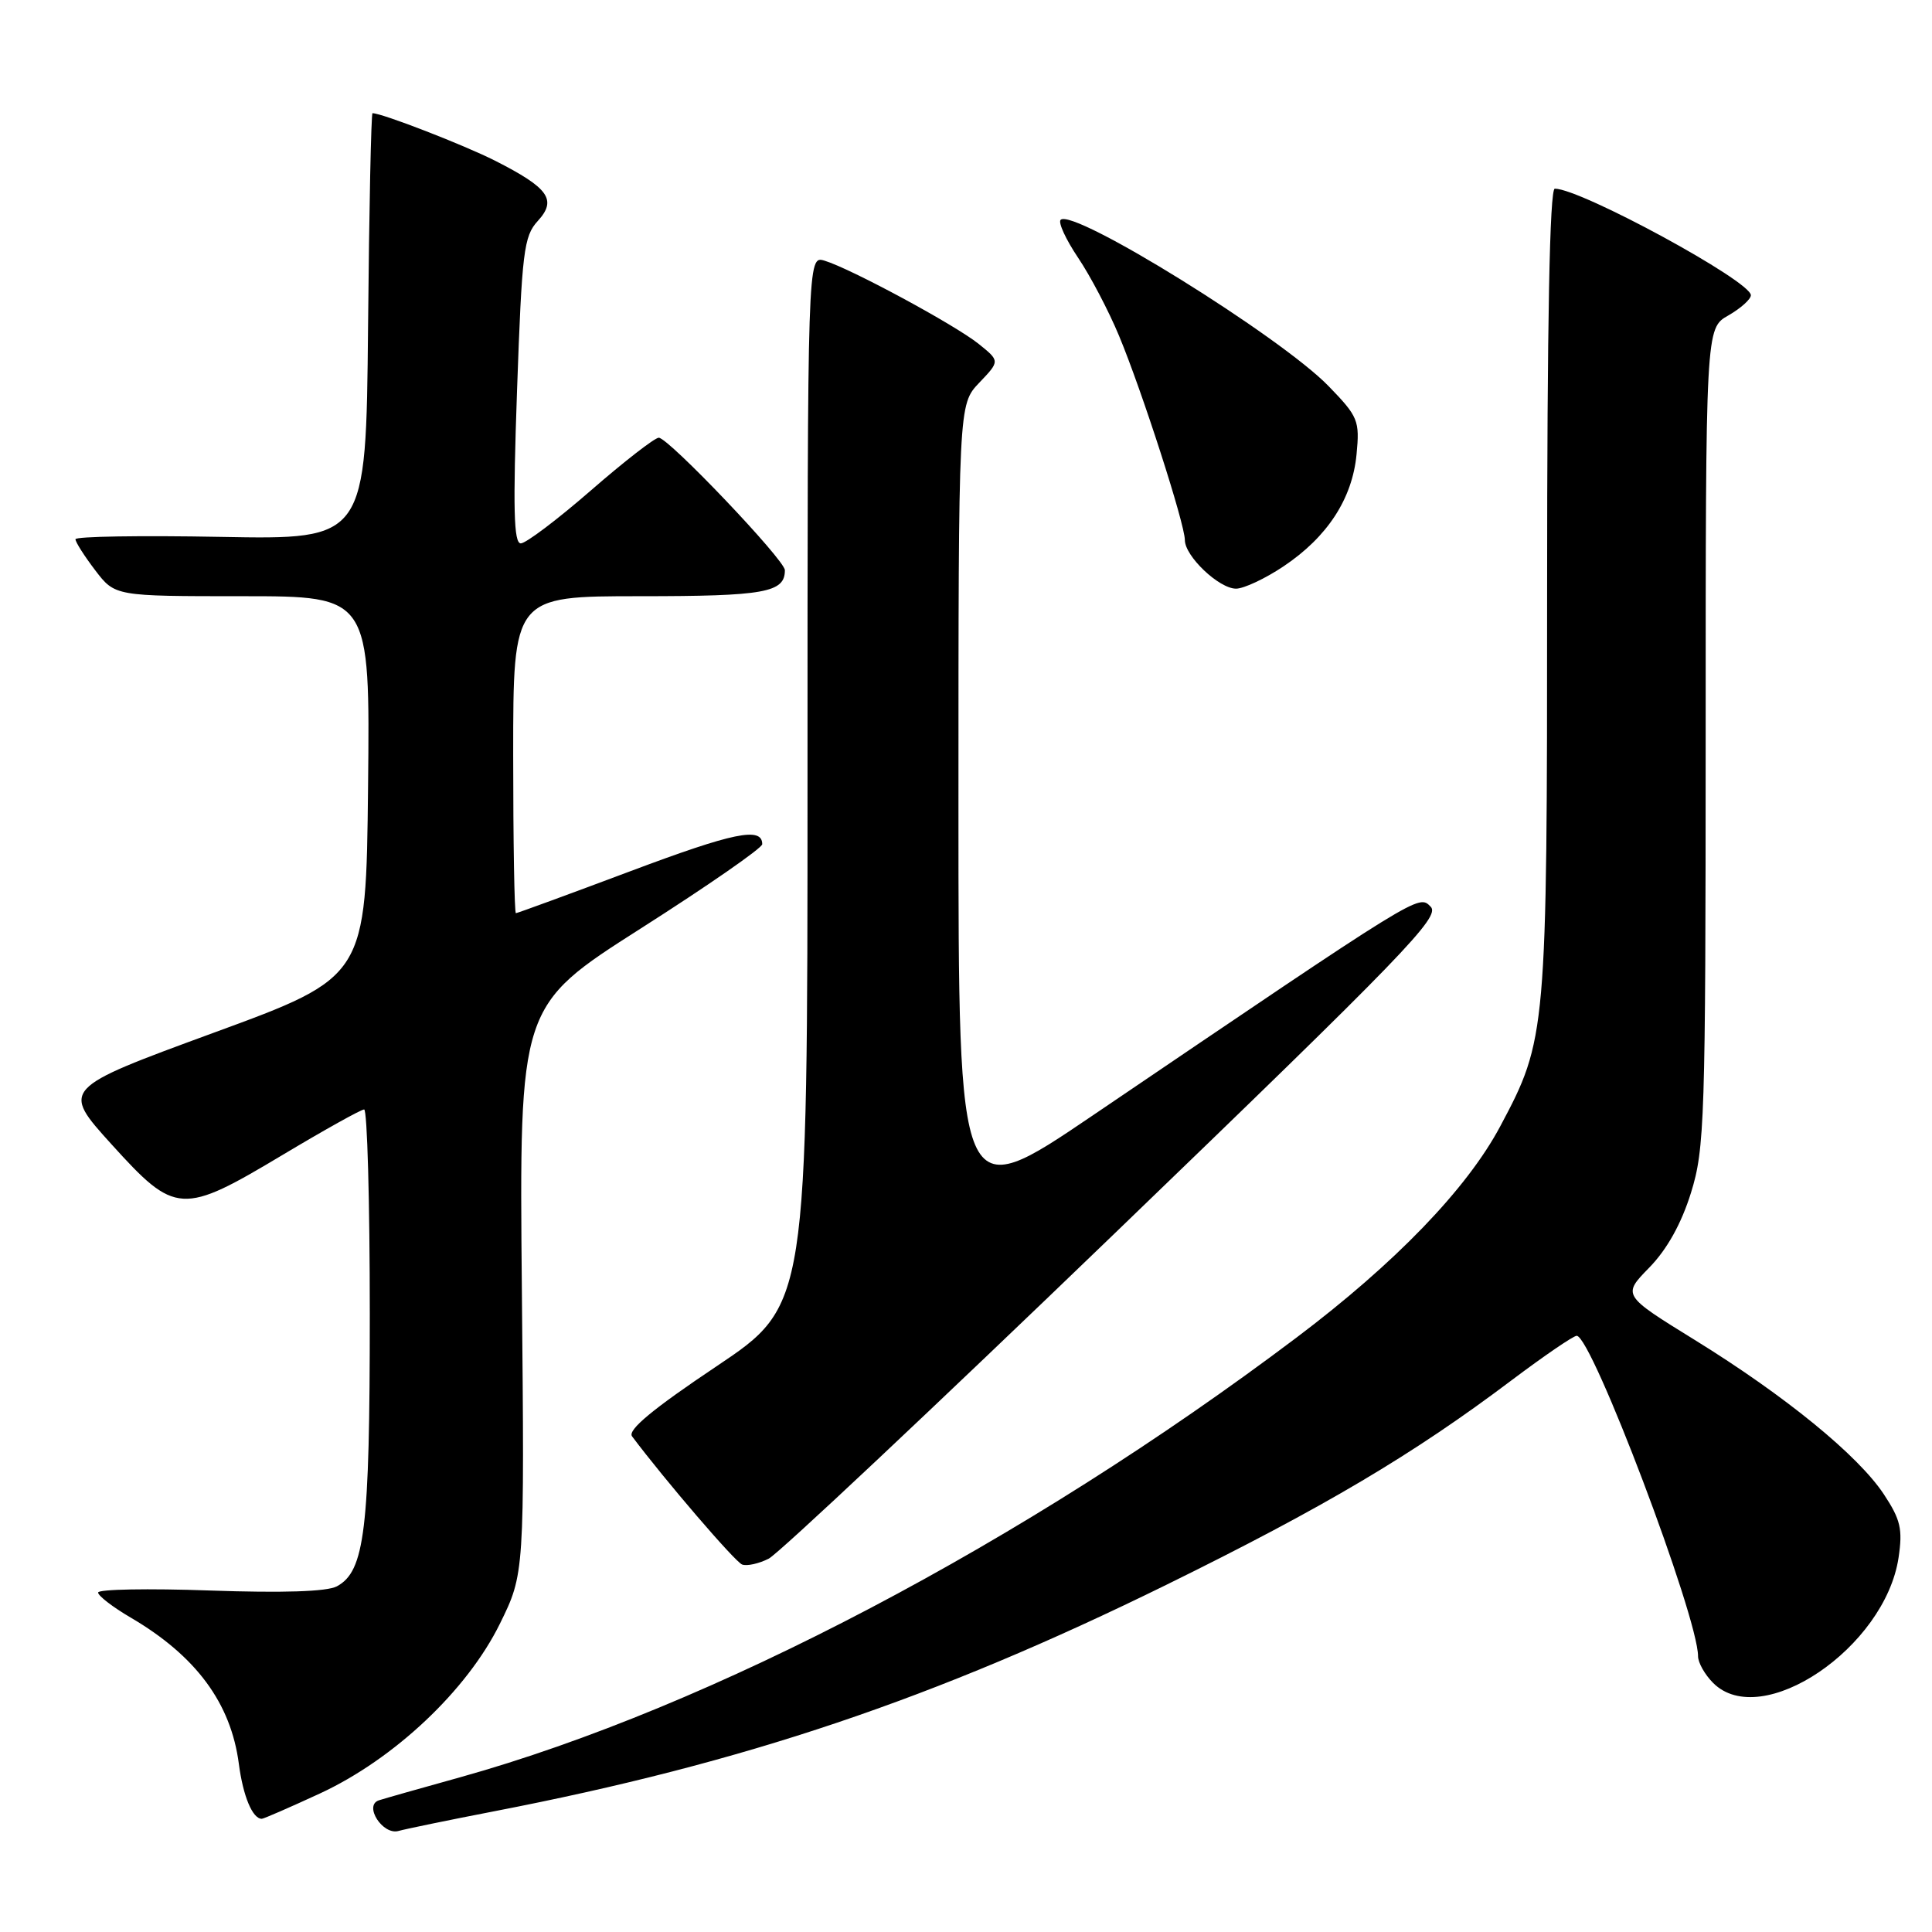 <?xml version="1.0" encoding="UTF-8" standalone="no"?>
<!DOCTYPE svg PUBLIC "-//W3C//DTD SVG 1.1//EN" "http://www.w3.org/Graphics/SVG/1.1/DTD/svg11.dtd" >
<svg xmlns="http://www.w3.org/2000/svg" xmlns:xlink="http://www.w3.org/1999/xlink" version="1.1" viewBox="0 0 256 256">
 <g >
 <path fill="currentColor"
d=" M 65.50 240.00 C 98.68 233.58 123.77 225.12 154.50 210.02 C 175.43 199.73 187.23 192.74 200.31 182.88 C 204.61 179.65 208.48 177.00 208.92 177.00 C 210.91 177.00 225.00 214.21 225.00 219.46 C 225.00 220.31 225.90 221.90 227.00 223.00 C 233.40 229.40 249.78 218.33 251.57 206.39 C 252.13 202.62 251.84 201.36 249.62 198.00 C 246.20 192.83 236.54 184.95 224.58 177.56 C 214.96 171.62 214.96 171.62 218.54 167.96 C 220.89 165.55 222.78 162.16 224.06 158.06 C 225.88 152.21 226.00 148.45 226.01 97.66 C 226.01 43.50 226.01 43.50 229.01 41.80 C 230.65 40.86 232.00 39.65 232.00 39.12 C 232.00 37.25 209.46 25.00 206.02 25.00 C 205.34 25.00 205.00 42.67 205.00 78.29 C 205.00 136.94 204.93 137.72 198.79 149.24 C 194.37 157.54 184.86 167.39 171.75 177.27 C 135.73 204.41 94.27 226.20 61.00 235.49 C 55.77 236.94 50.92 238.32 50.21 238.55 C 48.15 239.22 50.72 243.21 52.81 242.61 C 53.74 242.35 59.45 241.17 65.50 240.00 Z  M 42.36 237.66 C 52.21 233.11 61.90 223.98 66.24 215.15 C 69.50 208.52 69.50 208.52 69.15 170.90 C 68.80 133.29 68.80 133.29 84.90 123.03 C 93.75 117.39 101.00 112.37 101.00 111.86 C 101.00 109.52 97.24 110.29 83.50 115.45 C 75.37 118.50 68.55 121.00 68.36 121.00 C 68.16 121.00 68.00 111.55 68.00 100.00 C 68.00 79.00 68.00 79.00 84.80 79.00 C 101.34 79.00 104.01 78.52 104.00 75.55 C 103.99 74.20 88.57 58.00 87.29 58.00 C 86.76 58.00 82.70 61.15 78.28 65.00 C 73.85 68.85 69.68 72.00 69.01 72.00 C 68.07 72.00 67.96 67.39 68.51 51.75 C 69.16 33.34 69.40 31.30 71.26 29.28 C 73.83 26.47 72.72 24.91 65.59 21.29 C 61.45 19.20 50.63 15.00 49.36 15.00 C 49.18 15.00 48.91 27.71 48.77 43.25 C 48.50 71.50 48.50 71.50 29.25 71.14 C 18.66 70.94 10.00 71.08 10.00 71.45 C 10.00 71.83 11.18 73.68 12.62 75.57 C 15.24 79.00 15.24 79.00 32.14 79.00 C 49.03 79.00 49.03 79.00 48.77 104.22 C 48.50 129.45 48.50 129.45 28.30 136.85 C 8.11 144.26 8.11 144.26 14.78 151.63 C 23.25 160.98 24.08 161.03 37.50 153.00 C 43.00 149.71 47.84 147.01 48.25 147.01 C 48.66 147.00 49.00 159.21 49.00 174.13 C 49.00 202.74 48.34 208.21 44.63 210.20 C 43.31 210.90 37.48 211.09 27.81 210.75 C 19.66 210.46 13.00 210.58 13.00 211.02 C 13.00 211.45 14.94 212.95 17.32 214.34 C 25.98 219.42 30.60 225.67 31.65 233.73 C 32.21 238.01 33.46 241.00 34.69 241.00 C 34.93 241.00 38.38 239.50 42.36 237.66 Z  M 147.65 163.48 C 186.20 126.33 190.90 121.47 189.57 120.14 C 187.94 118.51 188.53 118.15 144.75 147.83 C 127.00 159.86 127.00 159.86 127.00 106.73 C 127.00 53.61 127.00 53.61 129.75 50.72 C 132.50 47.84 132.50 47.84 129.68 45.57 C 126.51 43.03 112.71 35.58 109.25 34.54 C 107.00 33.87 107.00 33.87 107.00 103.41 C 107.00 172.96 107.00 172.96 94.93 181.05 C 86.50 186.69 83.13 189.49 83.75 190.32 C 88.13 196.16 97.42 206.98 98.34 207.31 C 98.98 207.54 100.56 207.19 101.86 206.53 C 103.16 205.87 123.77 186.49 147.65 163.48 Z  M 170.08 75.04 C 175.89 71.15 179.19 66.09 179.75 60.20 C 180.18 55.73 179.97 55.21 176.05 51.17 C 169.66 44.58 142.16 27.52 140.54 29.13 C 140.19 29.48 141.23 31.73 142.84 34.13 C 144.46 36.53 146.91 41.20 148.28 44.50 C 151.31 51.77 157.00 69.43 157.00 71.56 C 157.00 73.70 161.53 78.00 163.78 78.00 C 164.81 78.00 167.65 76.67 170.08 75.04 Z "/>
</g>
</svg>